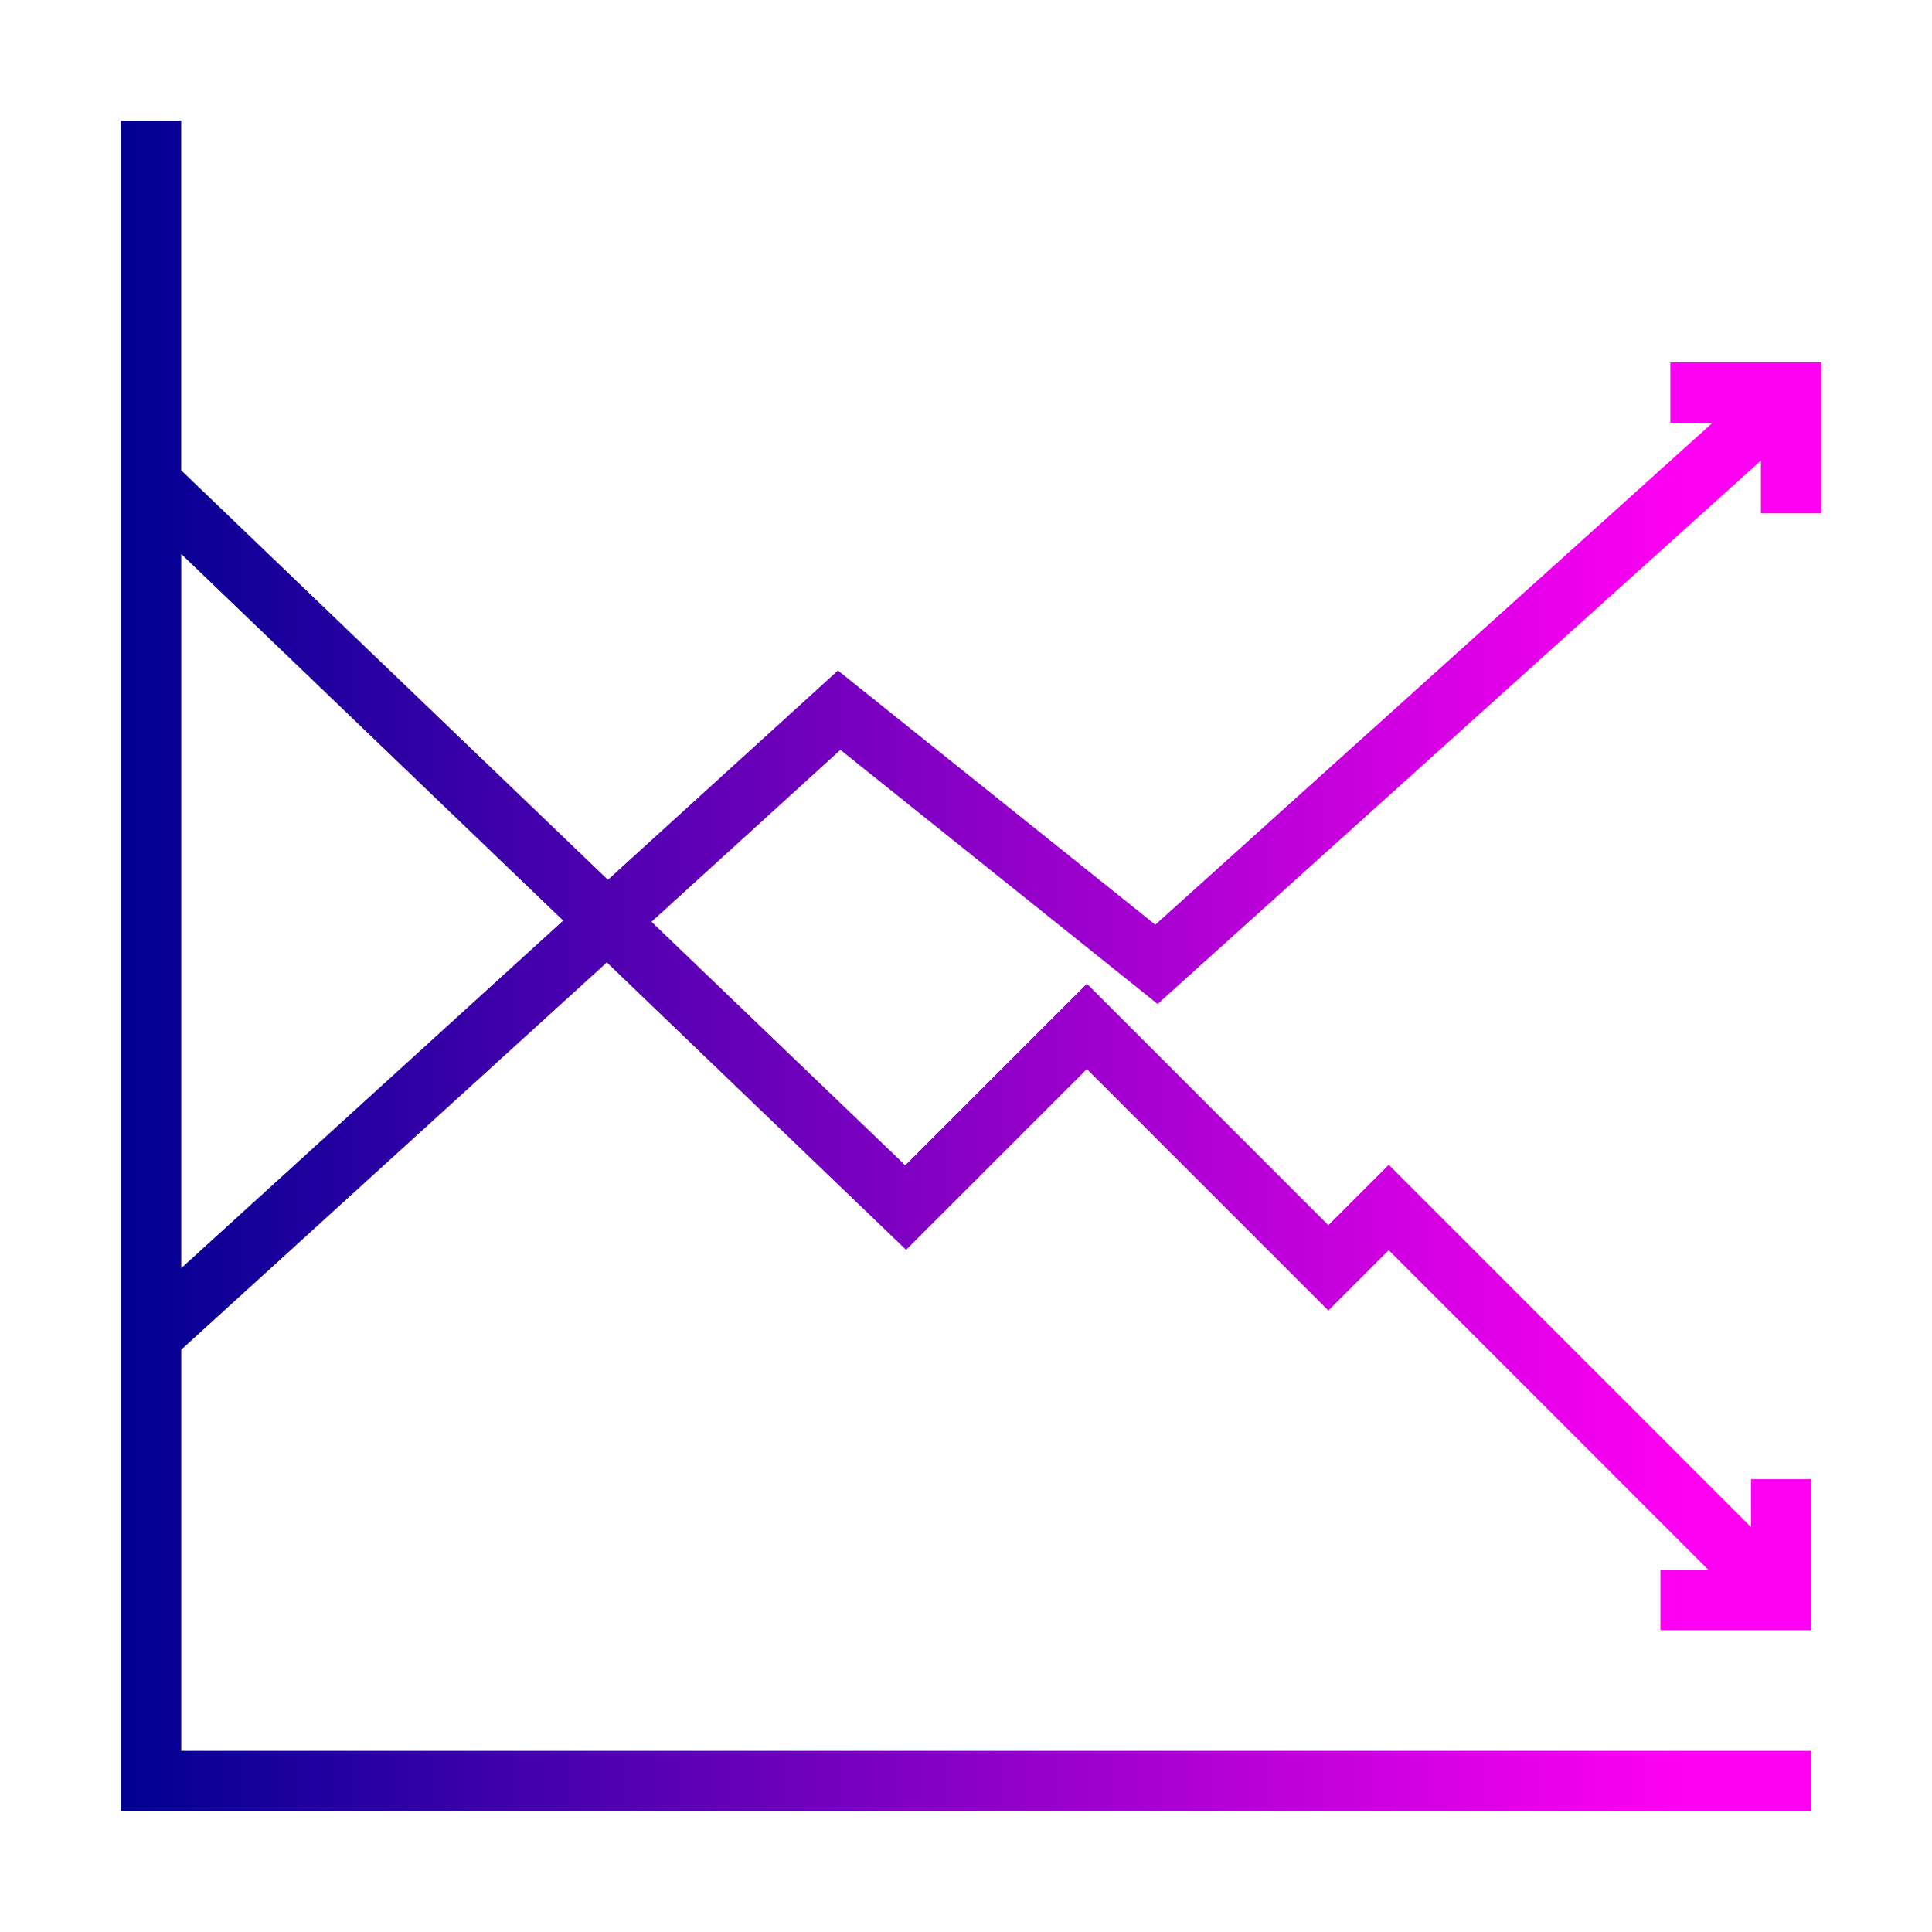 <svg xmlns="http://www.w3.org/2000/svg" xmlns:xlink="http://www.w3.org/1999/xlink" width="32" height="32" id="sales">
  <defs>
    <linearGradient id="a">
      <stop offset="0" stop-color="#000092"></stop>
      <stop offset="1" stop-color="#ff00f3"></stop>
    </linearGradient>
    <linearGradient xlink:href="#a" id="b" x1="2" x2="28" y1="16" y2="16" gradientUnits="userSpaceOnUse"></linearGradient>
  </defs>
  <path fill="url(#b)" fill-rule="evenodd" d="M2.002 2v19.914L2 21.916l.002.002V30h28v-1h-27v-6.645l7.049-6.414 4.957 4.76 2.994-2.994 4 4 1-1L28.295 26h-.793v1h2.5v-2.5h-1v.793l-6-6-1 1-4-4-3.008 3.008-4.203-4.033 3.129-2.848 5.254 4.209 9.992-9v.873h1v-2.5h-2.5v1h.7l-9.23 8.314-5.257-4.21-3.81 3.466L3.001 7.79V2h-1zm1 7.176 6.326 6.072-6.326 5.756V9.176z" color="#000" font-family="sans-serif" font-weight="400" overflow="visible" style="line-height:normal;text-indent:0;text-align:start;text-decoration-line:none;text-decoration-style:solid;text-decoration-color:#000;text-transform:none;block-progression:tb;isolation:auto;mix-blend-mode:normal"></path>
</svg>
